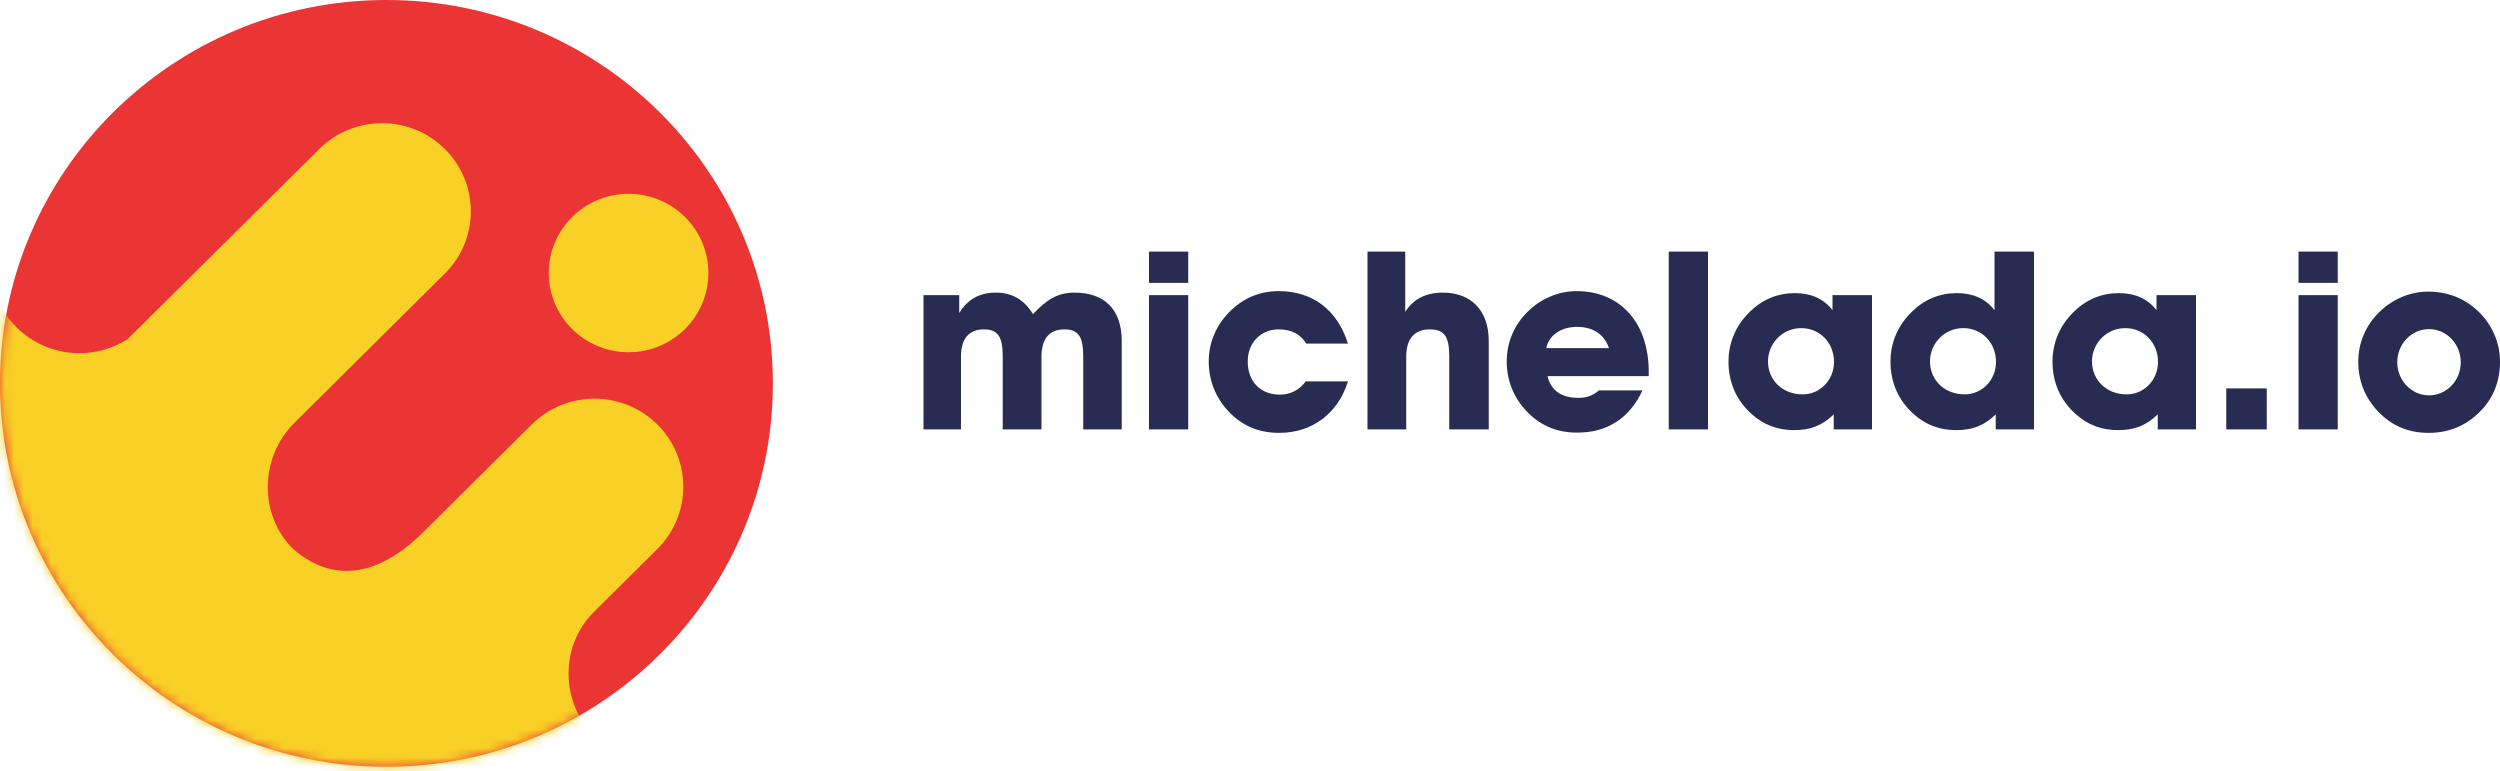 <?xml version="1.0" encoding="UTF-8" standalone="no"?>
<svg width="269px" height="83px" viewBox="0 0 269 83" version="1.1" xmlns="http://www.w3.org/2000/svg" xmlns:xlink="http://www.w3.org/1999/xlink">
    <!-- Generator: Sketch 39.1 (31720) - http://www.bohemiancoding.com/sketch -->
    <title>logo</title>
    <desc>Created with Sketch.</desc>
    <defs>
        <path d="M0,41.289 C0,18.505 18.616,0.034 41.58,0.034 C64.544,0.034 83.16,18.505 83.16,41.289 C83.16,64.073 64.544,82.544 41.58,82.544 C18.616,82.544 0,64.073 0,41.289" id="path-1"></path>
        <path d="M0,41.289 C0,18.505 18.616,0.034 41.58,0.034 C64.544,0.034 83.16,18.505 83.16,41.289 C83.16,64.073 64.544,82.544 41.58,82.544 C18.616,82.544 0,64.073 0,41.289" id="path-3"></path>
    </defs>
    <g id="Page-1" stroke="none" stroke-width="1" fill="none" fill-rule="evenodd">
        <g id="logo">
            <g id="Page-1">
                <g>
                    <g id="Michelada-Desktop">
                        <g id="Header">
                            <g id="logo">
                                <path d="M103.401,46.2 L103.401,38.372 C103.401,36.436 104.262,35.44 105.876,35.44 C107.463,35.44 107.893,36.355 107.893,38.372 L107.893,46.2 L112.063,46.2 L112.063,38.372 C112.063,36.436 112.924,35.44 114.538,35.44 C116.125,35.44 116.555,36.355 116.555,38.372 L116.555,46.2 L120.698,46.2 L120.698,36.678 C120.698,33.315 118.869,31.486 115.614,31.486 C113.811,31.486 112.655,32.212 111.148,33.799 C110.207,32.239 108.889,31.486 107.14,31.486 C105.392,31.486 104.1,32.212 103.213,33.692 L103.213,31.755 L99.366,31.755 L99.366,46.2 L103.401,46.2 L103.401,46.2 Z M127.854,30.437 L127.854,27.074 L123.63,27.074 L123.63,30.437 L127.854,30.437 L127.854,30.437 Z M127.854,46.2 L127.854,31.755 L123.63,31.755 L123.63,46.2 L127.854,46.2 L127.854,46.2 Z M140.497,41.036 C139.797,41.977 138.856,42.461 137.699,42.461 C135.655,42.461 134.256,41.089 134.256,38.884 C134.256,36.893 135.655,35.44 137.565,35.44 C138.963,35.44 139.959,35.978 140.551,36.974 L145.043,36.974 C143.886,33.315 141.223,31.324 137.592,31.324 C135.52,31.324 133.745,32.078 132.265,33.584 C130.839,35.037 130.059,36.866 130.059,38.884 C130.059,40.901 130.786,42.784 132.185,44.264 C133.664,45.824 135.439,46.577 137.645,46.577 C141.169,46.577 143.967,44.506 145.043,41.036 L140.497,41.036 L140.497,41.036 Z M151.311,46.2 L151.311,38.372 C151.311,36.436 152.199,35.44 153.866,35.44 C155.507,35.44 155.938,36.355 155.938,38.372 L155.938,46.2 L160.188,46.2 L160.188,36.678 C160.188,33.369 158.251,31.486 155.265,31.486 C153.436,31.486 152.091,32.158 151.203,33.557 L151.203,27.074 L147.141,27.074 L147.141,46.2 L151.311,46.2 L151.311,46.2 Z M166.375,37.458 C166.671,36.086 167.935,35.171 169.711,35.171 C171.406,35.171 172.616,35.978 173.127,37.458 L166.375,37.458 L166.375,37.458 Z M172.051,42.004 C171.406,42.569 170.706,42.811 169.845,42.811 C167.989,42.811 166.886,42.004 166.51,40.471 L177.404,40.471 L177.404,40.013 C177.404,34.633 174.257,31.324 169.657,31.324 C167.693,31.324 165.783,32.131 164.331,33.584 C162.905,35.01 162.125,36.866 162.125,38.884 C162.125,40.928 162.851,42.757 164.25,44.237 C165.73,45.797 167.505,46.55 169.711,46.55 C172.939,46.55 175.333,45.017 176.732,42.004 L172.051,42.004 L172.051,42.004 Z M179.556,27.074 L179.556,46.2 L183.78,46.2 L183.78,27.074 L179.556,27.074 L179.556,27.074 Z M197.311,46.2 L201.427,46.2 L201.427,31.755 L197.176,31.755 L197.176,33.369 C196.208,32.131 194.863,31.54 193.114,31.54 C191.285,31.54 189.644,32.212 188.299,33.53 C186.793,34.983 185.986,36.839 185.986,38.91 C185.986,41.17 186.846,43.107 188.514,44.586 C189.779,45.716 191.285,46.281 193.034,46.281 C194.755,46.281 196.046,45.824 197.311,44.586 L197.311,46.2 L197.311,46.2 Z M190.236,38.884 C190.236,36.947 191.796,35.306 193.814,35.306 C195.804,35.306 197.338,36.866 197.338,38.937 C197.338,40.928 195.804,42.434 193.975,42.434 C191.796,42.434 190.236,40.901 190.236,38.884 L190.236,38.884 L190.236,38.884 Z M207.668,38.884 C207.668,36.947 209.228,35.306 211.245,35.306 C213.236,35.306 214.769,36.866 214.769,38.937 C214.769,40.928 213.236,42.434 211.407,42.434 C209.228,42.434 207.668,40.901 207.668,38.884 L207.668,38.884 L207.668,38.884 Z M214.742,46.2 L218.858,46.2 L218.858,27.074 L214.608,27.074 L214.608,33.369 C213.639,32.131 212.294,31.54 210.546,31.54 C208.717,31.54 207.076,32.212 205.731,33.53 C204.224,34.983 203.417,36.839 203.417,38.91 C203.417,41.17 204.278,43.107 205.946,44.586 C207.21,45.716 208.717,46.281 210.465,46.281 C212.187,46.281 213.478,45.824 214.742,44.586 L214.742,46.2 L214.742,46.2 Z M232.174,46.2 L236.29,46.2 L236.29,31.755 L232.039,31.755 L232.039,33.369 C231.071,32.131 229.726,31.54 227.977,31.54 C226.148,31.54 224.507,32.212 223.162,33.53 C221.656,34.983 220.849,36.839 220.849,38.91 C220.849,41.17 221.71,43.107 223.377,44.586 C224.642,45.716 226.148,46.281 227.897,46.281 C229.618,46.281 230.91,45.824 232.174,44.586 L232.174,46.2 L232.174,46.2 Z M225.099,38.884 C225.099,36.947 226.659,35.306 228.677,35.306 C230.668,35.306 232.201,36.866 232.201,38.937 C232.201,40.928 230.668,42.434 228.838,42.434 C226.659,42.434 225.099,40.901 225.099,38.884 L225.099,38.884 L225.099,38.884 Z M243.903,46.2 L243.903,41.789 L239.545,41.789 L239.545,46.2 L243.903,46.2 L243.903,46.2 Z M251.542,30.437 L251.542,27.074 L247.319,27.074 L247.319,30.437 L251.542,30.437 L251.542,30.437 Z M251.542,46.2 L251.542,31.755 L247.319,31.755 L247.319,46.2 L251.542,46.2 L251.542,46.2 Z M257.945,38.991 C257.945,37 259.478,35.413 261.361,35.413 C263.244,35.413 264.777,37 264.777,38.991 C264.777,40.955 263.244,42.542 261.361,42.542 C259.505,42.542 257.945,40.955 257.945,38.991 L257.945,38.991 L257.945,38.991 Z M253.748,38.937 C253.748,40.955 254.475,42.811 255.873,44.264 C257.353,45.824 259.128,46.577 261.334,46.577 C263.513,46.577 265.342,45.797 266.822,44.317 C268.275,42.865 269.001,41.062 269.001,38.884 C269.001,36.92 268.167,34.929 266.634,33.477 C265.181,32.105 263.379,31.378 261.28,31.378 C259.317,31.378 257.407,32.185 255.954,33.638 C254.528,35.064 253.748,36.92 253.748,38.937 L253.748,38.937 L253.748,38.937 Z" id="michelada.io" fill="#292C52"></path>
                                <g id="Fill-1-Copy-+-Group-5">
                                    <path d="M0,41.254 C0,18.47 18.616,0 41.58,0 C64.544,0 83.16,18.47 83.16,41.254 C83.16,64.039 64.544,82.509 41.58,82.509 C18.616,82.509 0,64.039 0,41.254" id="Fill-1-Copy" fill="#EB3434"></path>
                                    <g id="Group-5">
                                        <g id="Fill-2-Clipped">
                                            <mask id="mask-2" fill="white">
                                                <use xlink:href="#path-1"></use>
                                            </mask>
                                            <g id="path-1"></g>
                                            <path d="M63.912,65.836 L70.726,59.076 C74.457,55.375 74.457,49.374 70.726,45.672 C66.996,41.971 60.948,41.971 57.217,45.672 L45.882,56.918 C44.402,58.388 38.22,64.842 31.543,59.076 C27.812,55.375 27.95,49.194 31.681,45.493 L47.866,29.434 C51.597,25.733 51.597,19.732 47.866,16.031 C44.136,12.329 38.088,12.329 34.357,16.031 L15.779,34.463 C15.108,35.129 13.766,36.46 13.766,36.46 C10.061,38.866 5.042,38.455 1.788,35.226 C-1.943,31.525 -2.612,25.021 1.119,21.32 L-44.455,67.703 L-30.946,81.106 L-11.742,62.053 L1.069,74.764 L-15.147,90.271 L-1.191,104.956 L11.646,92.22 L24.385,104.859 L17.554,111.603 L31.305,125.219 L77.548,79.339 C73.818,83.04 67.769,83.04 64.039,79.339 C60.308,75.637 60.182,69.537 63.912,65.836 L63.912,65.836 Z" id="Fill-2" fill="#F9D026" mask="url(#mask-2)"></path>
                                        </g>
                                        <g id="Fill-4-Clipped">
                                            <mask id="mask-4" fill="white">
                                                <use xlink:href="#path-3"></use>
                                            </mask>
                                            <g id="path-1"></g>
                                            <path d="M59.045,29.377 C59.045,24.671 62.89,20.856 67.634,20.856 C72.378,20.856 76.223,24.671 76.223,29.377 C76.223,34.084 72.378,37.899 67.634,37.899 C62.89,37.899 59.045,34.084 59.045,29.377" id="Fill-4" fill="#F9D026" mask="url(#mask-4)"></path>
                                        </g>
                                    </g>
                                </g>
                            </g>
                        </g>
                    </g>
                </g>
            </g>
        </g>
    </g>
</svg>